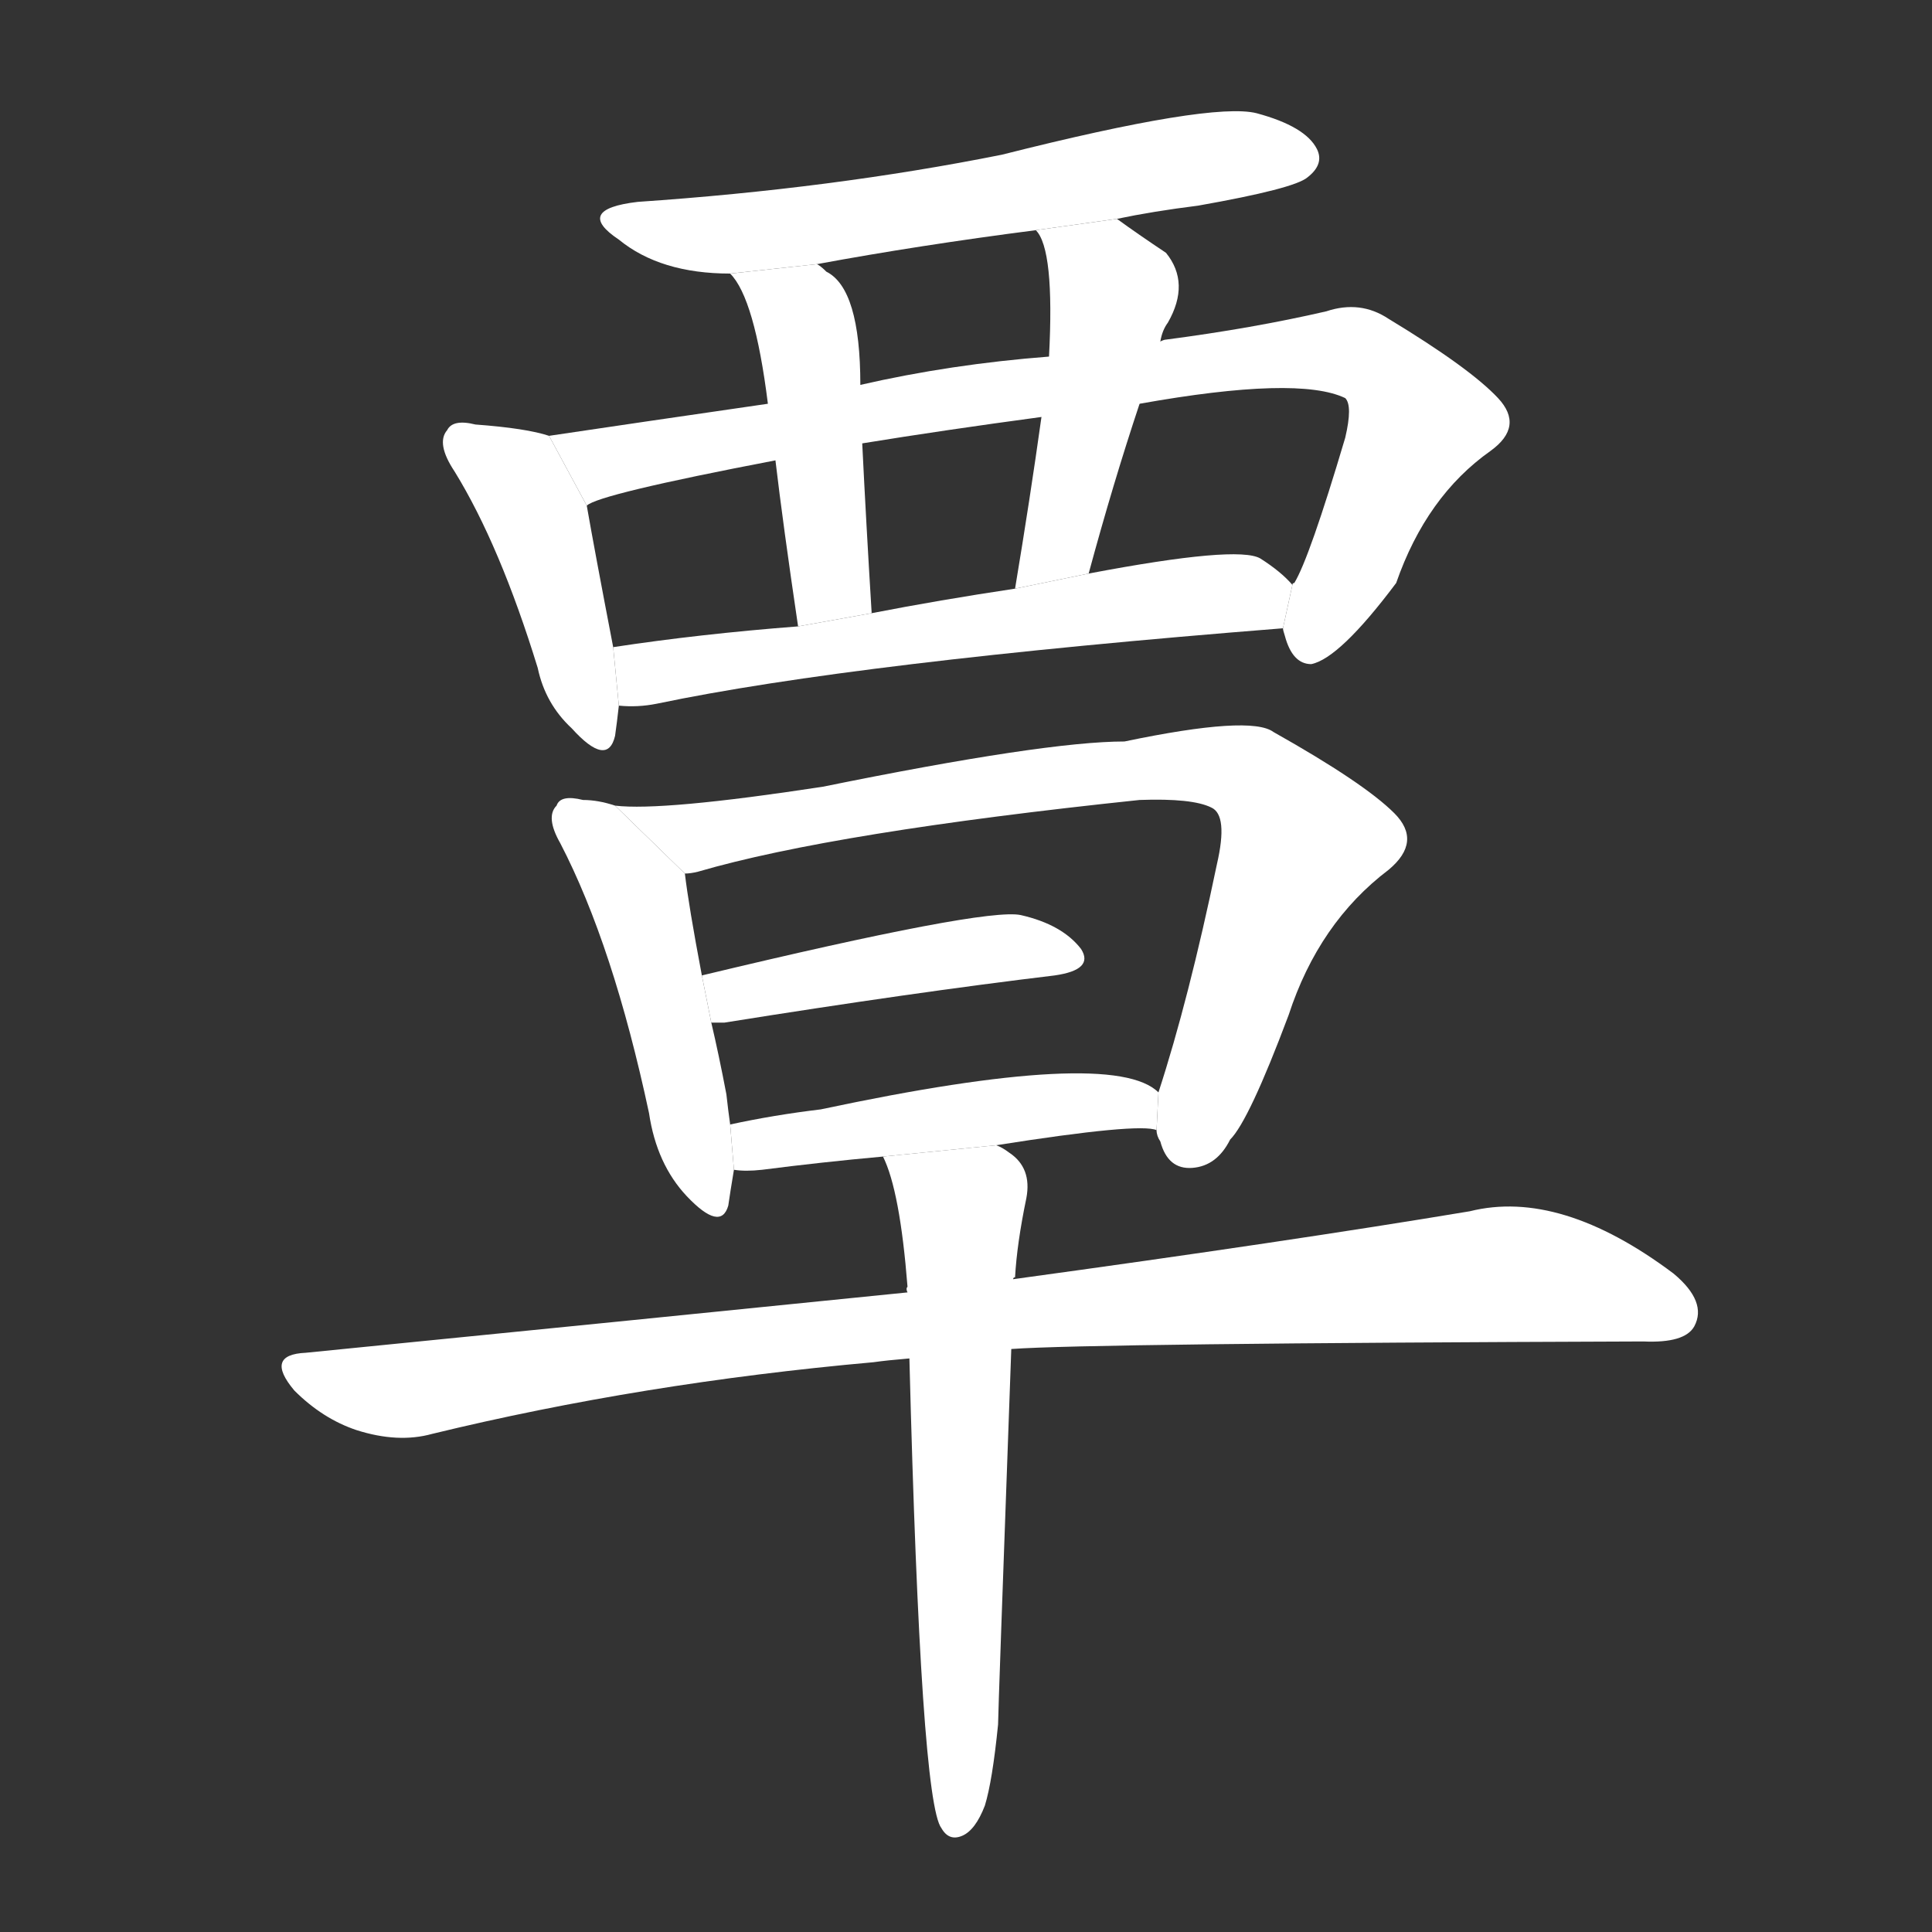 <!-- u8983_tan2_reach_to_spread_to_extensive -->
<!-- 8983 -->
<!-- 8983 -->
<!-- 8983 -->
<svg viewBox="0 0 1024 1024">
  <rect x="0" y="0" width="1024" height="1024" fill="#333333" stroke="none"/>
  <g transform="scale(1, -1) translate(0, -900)">
    <path fill="#FFFFFF" d="M 592 784 Q 611 788 635 791 Q 686 800 693 806 Q 702 813 698 821 Q 692 833 666 840 Q 642 846 531 818 Q 441 800 338 793 Q 304 789 328 773 Q 350 755 387 755 L 433 760 Q 487 770 549 778 L 592 784 Z"></path>
    <path fill="#FFFFFF" d="M 291 669 Q 279 673 252 675 Q 240 678 237 672 Q 231 665 241 650 Q 265 611 285 546 Q 289 527 303 514 Q 322 493 326 510 Q 327 517 328 526 L 325 557 Q 315 609 311 632 L 291 669 Z"></path>
    <path fill="#FFFFFF" d="M 680 567 Q 680 566 681 563 Q 685 548 695 548 Q 710 551 740 591 Q 756 637 790 661 Q 808 674 794 689 Q 779 705 736 731 Q 721 741 703 735 Q 664 726 618 720 Q 617 720 615 719 L 556 711 Q 504 707 456 696 L 407 686 Q 338 676 291 669 L 311 632 Q 317 638 411 656 L 457 665 Q 500 672 552 679 L 604 686 Q 688 701 713 689 Q 717 685 713 668 Q 694 604 686 591 Q 685 591 685 590 L 680 567 Z"></path>
    <path fill="#FFFFFF" d="M 387 755 Q 400 742 407 686 L 411 656 Q 415 622 423 568 L 462 575 Q 459 624 457 665 L 456 696 Q 456 747 438 756 Q 435 759 433 760 L 387 755 Z"></path>
    <path fill="#FFFFFF" d="M 615 719 Q 616 725 619 729 Q 631 750 618 766 Q 603 776 592 784 L 549 778 Q 559 768 556 711 L 552 679 Q 546 636 538 588 L 577 596 Q 590 644 604 686 L 615 719 Z"></path>
    <path fill="#FFFFFF" d="M 328 526 Q 338 525 348 527 Q 453 549 680 567 L 685 590 Q 679 597 668 604 Q 656 611 577 596 L 538 588 Q 498 582 462 575 L 423 568 Q 371 564 325 557 L 328 526 Z"></path>
    <path fill="#FFFFFF" d="M 326 473 Q 317 476 309 476 Q 297 479 295 473 Q 289 467 297 453 Q 325 399 344 310 Q 348 283 364 266 Q 382 247 386 261 Q 387 268 389 280 L 387 304 Q 386 311 385 320 Q 381 341 377 358 L 372 383 Q 365 420 363 437 L 326 473 Z"></path>
    <path fill="#FFFFFF" d="M 613 301 Q 613 298 615 295 Q 619 280 632 281 Q 645 282 652 296 Q 662 306 683 362 Q 699 411 736 439 Q 754 454 739 469 Q 723 485 675 512 Q 663 521 596 507 Q 554 507 436 483 Q 351 470 326 473 L 363 437 Q 366 437 370 438 Q 442 459 604 476 Q 632 477 642 472 Q 651 468 645 442 Q 630 370 614 321 L 613 301 Z"></path>
    <path fill="#FFFFFF" d="M 377 358 Q 380 358 384 358 Q 484 374 559 383 Q 580 386 573 397 Q 563 410 541 415 Q 522 419 372 383 L 377 358 Z"></path>
    <path fill="#FFFFFF" d="M 528 293 Q 604 305 613 301 L 614 321 Q 590 345 435 312 Q 410 309 387 304 L 389 280 Q 395 279 404 280 Q 435 284 468 287 L 528 293 Z"></path>
    <path fill="#FFFFFF" d="M 536 185 Q 578 188 871 189 Q 893 188 898 197 Q 905 210 887 225 Q 827 270 779 258 Q 683 242 537 222 L 481 215 Q 333 200 162 183 Q 140 182 156 163 Q 171 148 189 142 Q 211 135 229 140 Q 340 167 463 178 Q 470 179 482 180 L 536 185 Z"></path>
    <path fill="#FFFFFF" d="M 529 -14 Q 529 -8 536 185 L 537 222 Q 537 223 538 223 Q 539 241 544 265 Q 547 281 535 289 Q 531 292 528 293 L 468 287 Q 477 269 481 218 Q 480 217 481 215 L 482 180 Q 488 -55 499 -69 Q 503 -76 510 -73 Q 517 -70 522 -57 Q 526 -44 529 -14 Z"></path>
  </g>
</svg>
